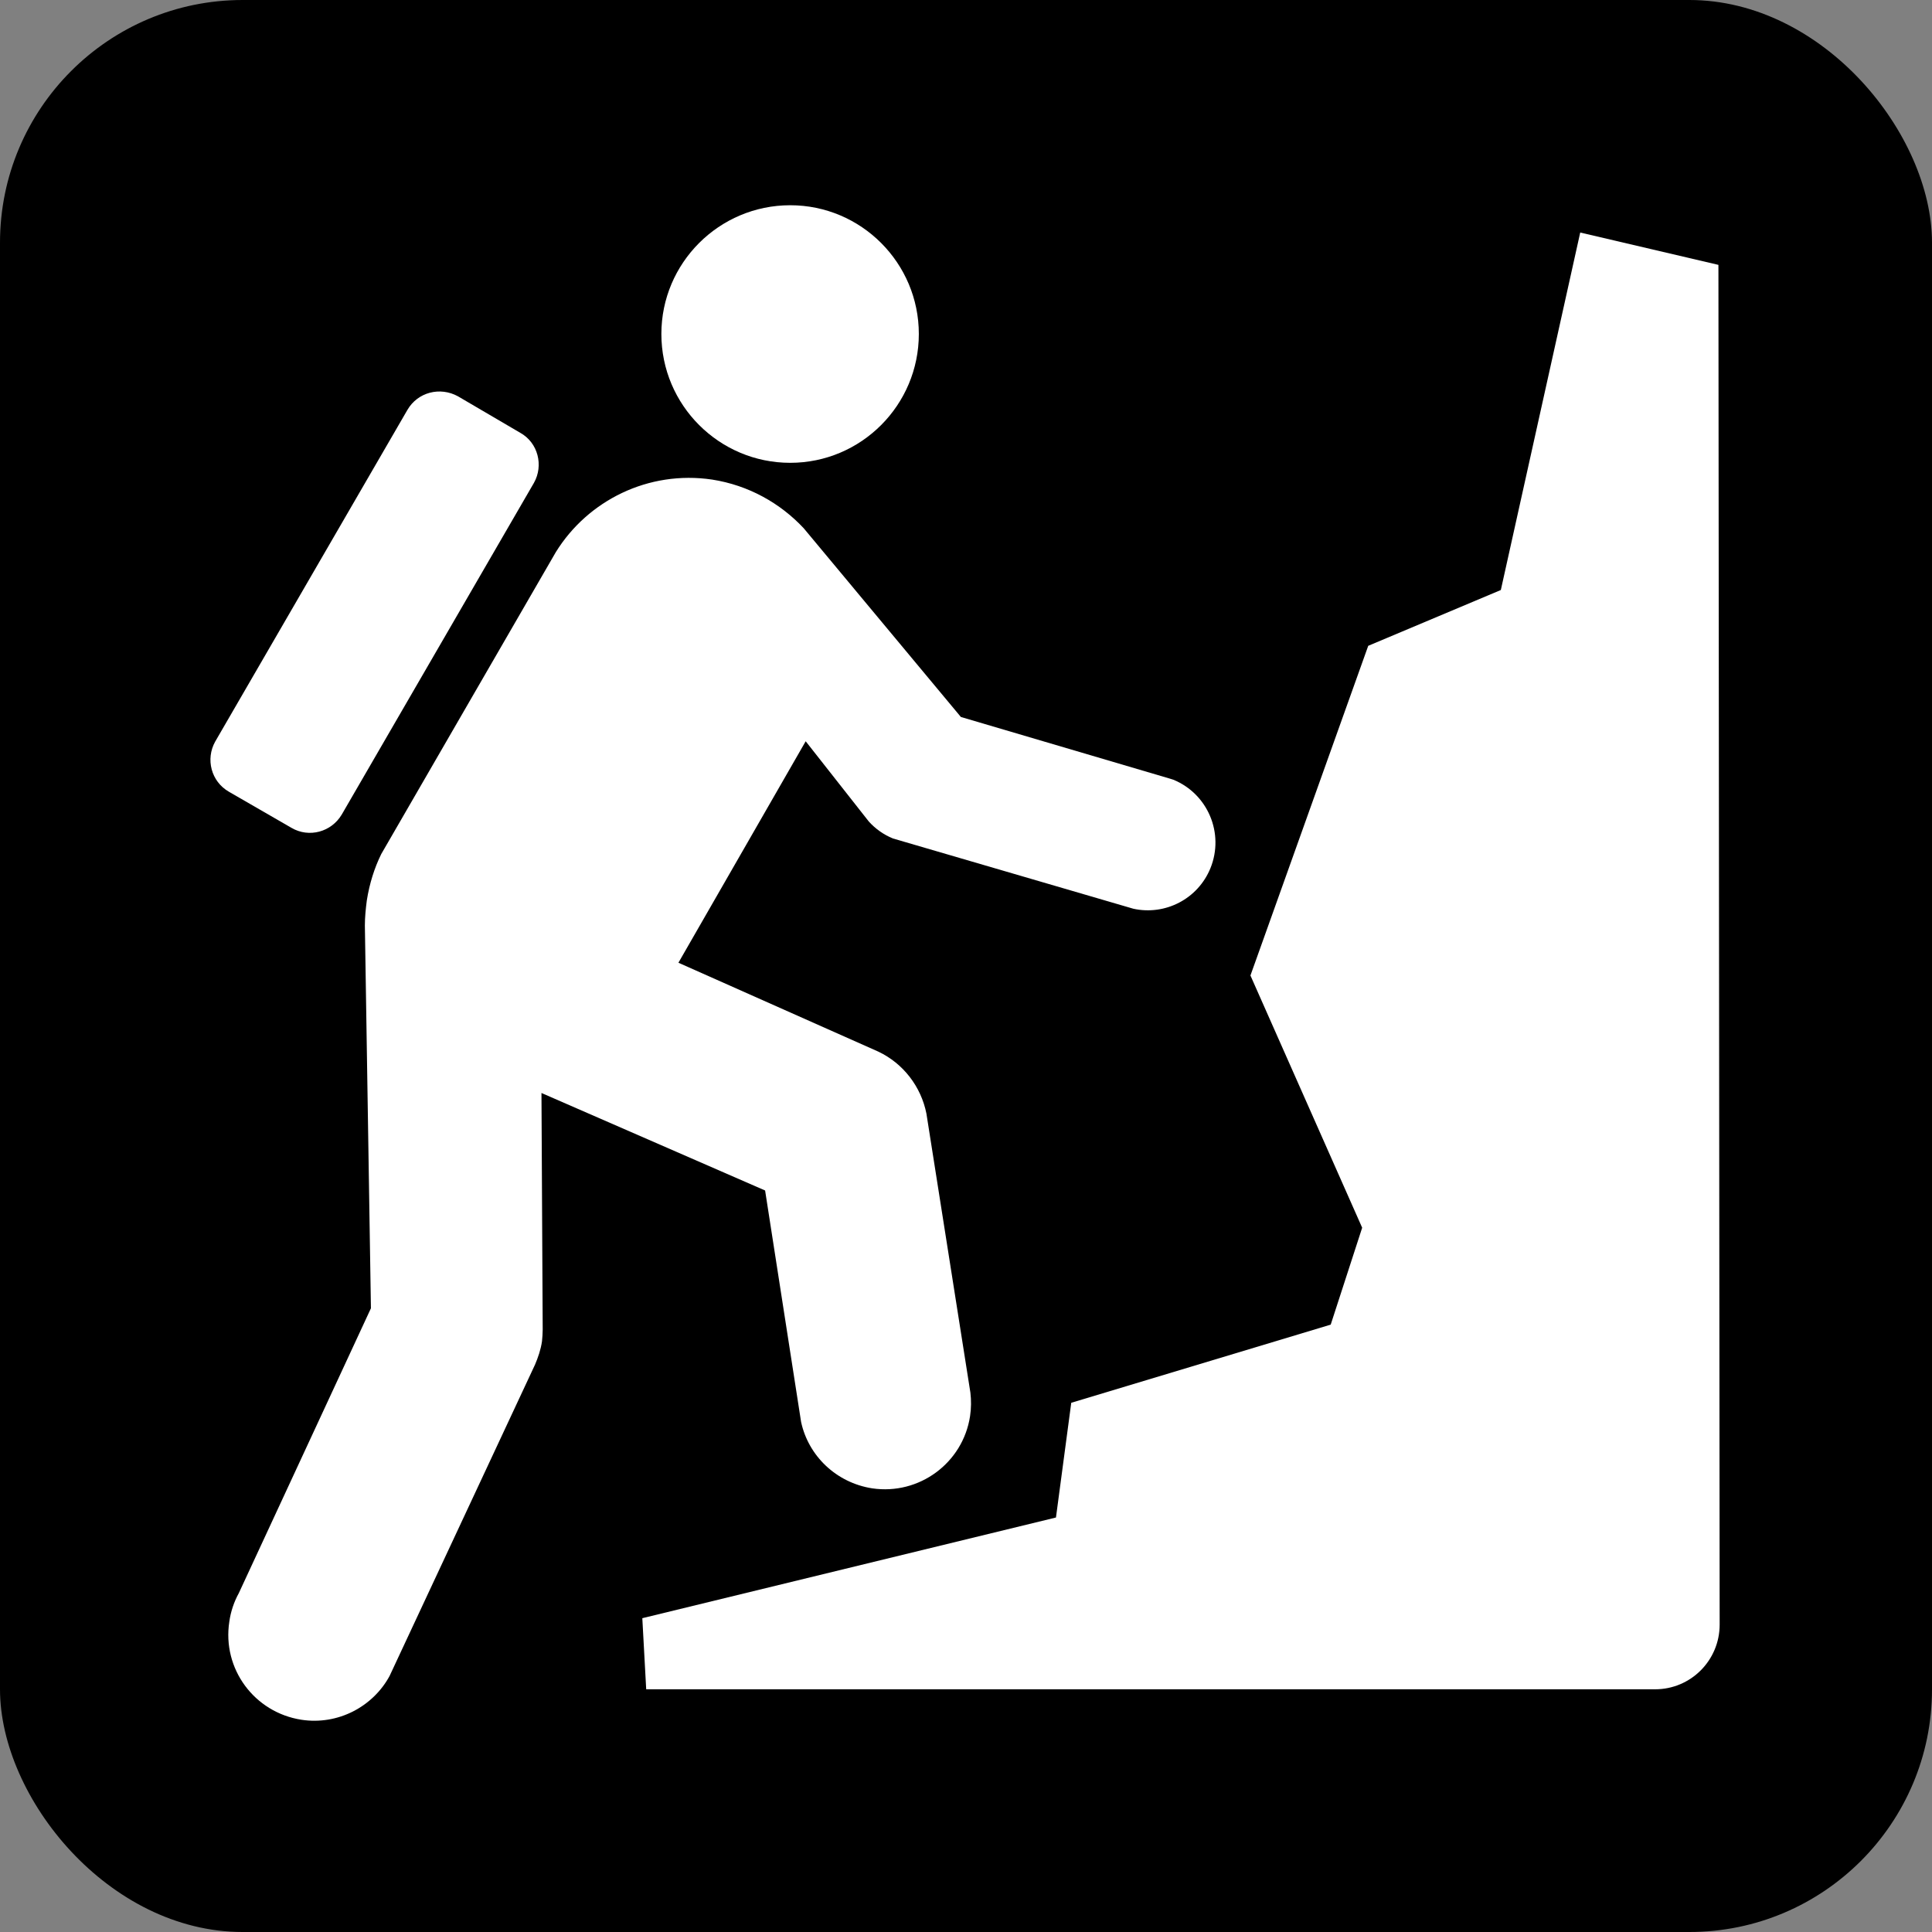 <?xml version="1.0" encoding="UTF-8" standalone="no"?>
<!-- Created with Inkscape (http://www.inkscape.org/) -->

<svg
   xmlns:dc="http://purl.org/dc/elements/1.1/"
   xmlns:cc="http://creativecommons.org/ns#"
   xmlns:rdf="http://www.w3.org/1999/02/22-rdf-syntax-ns#"
   xmlns:svg="http://www.w3.org/2000/svg"
   xmlns="http://www.w3.org/2000/svg"
   xmlns:sodipodi="http://sodipodi.sourceforge.net/DTD/sodipodi-0.dtd"
   xmlns:inkscape="http://www.inkscape.org/namespaces/inkscape"
   width="40.344mm"
   height="40.344mm"
   viewBox="0 0 40.344 40.344"
   version="1.1"
   id="svg8"
   sodipodi:docname="yes_Difficult_climbing.svg"
   inkscape:version="0.92.1 r15371">
  <rect x="0" y="0" width="40.344" height="40.344" fill="#808080" stroke="none"/>
  <defs
     id="defs2">
    <path
       d="M 0,0 H 48 V 48 H 0 Z"
       id="a"
       inkscape:connector-curvature="0" />
    <path
       d="M 0,0 H 48 V 48 H 0 Z"
       id="a-8"
       inkscape:connector-curvature="0" />
  </defs>
  <sodipodi:namedview
     id="base"
     pagecolor="#ffffff"
     bordercolor="#666666"
     borderopacity="1.0"
     inkscape:pageopacity="0.0"
     inkscape:pageshadow="2"
     inkscape:zoom="0.98994949"
     inkscape:cx="88.37232"
     inkscape:cy="-120.38092"
     inkscape:document-units="mm"
     inkscape:current-layer="layer1"
     showgrid="false"
     inkscape:window-width="1632"
     inkscape:window-height="998"
     inkscape:window-x="48"
     inkscape:window-y="30"
     inkscape:window-maximized="1"
     fit-margin-top="0"
     fit-margin-left="0"
     fit-margin-right="0"
     fit-margin-bottom="0"
     showguides="true"
     inkscape:guide-bbox="true" />
  <g
     inkscape:label="Ebene 1"
     inkscape:groupmode="layer"
     id="layer1"
     transform="translate(-136.756,-308.332)">
    <rect
       style="opacity:1;fill:#000000;fill-opacity:1;fill-rule:nonzero;stroke:none;stroke-width:0.4;stroke-linecap:round;stroke-miterlimit:4;stroke-dasharray:none;stroke-opacity:1"
       id="rect4520"
       width="40.344"
       height="40.344"
       x="136.756"
       y="308.332"
       ry="5.068" />
    <g
       transform="matrix(1.228,0,0,1.228,15.531,-138.79)"
       style="fill:#ffffff;fill-opacity:1"
       id="g5224">
      <path
         inkscape:connector-curvature="0"
         d="m 105.201,378.628 c -0.118,0.24 -0.201,0.504 -0.246,0.79 -0.018,0.14 -0.033,0.283 -0.033,0.426 l 0.103,6.509 -2.247,4.845 c -0.079,0.143 -0.137,0.31 -0.161,0.484 -0.124,0.802 0.426,1.544 1.226,1.668 0.62,0.095 1.215,-0.221 1.499,-0.744 l 2.474,-5.296 c 0.052,-0.124 0.097,-0.252 0.118,-0.395 0.006,-0.064 0.012,-0.137 0.012,-0.201 l -0.021,-4.022 3.803,1.658 0.612,3.936 c 0.124,0.575 0.595,1.033 1.209,1.129 0.8,0.118 1.542,-0.432 1.664,-1.226 0.021,-0.137 0.021,-0.273 0.006,-0.401 l -0.748,-4.746 c -0.091,-0.459 -0.395,-0.854 -0.819,-1.054 l -3.398,-1.511 2.164,-3.766 1.073,1.364 c 0.11,0.122 0.252,0.225 0.411,0.289 l 4.089,1.195 c 0.542,0.118 1.097,-0.167 1.31,-0.69 0.24,-0.593 -0.045,-1.265 -0.633,-1.505 -0.018,-0.006 -0.039,-0.012 -0.058,-0.018 l -3.553,-1.048 -2.673,-3.21 c -0.399,-0.426 -0.936,-0.73 -1.557,-0.827 -1.085,-0.161 -2.115,0.356 -2.658,1.234 z"
         id="path5216"
         style="fill:#ffffff;fill-opacity:1;stroke-width:0.265" />
      <path
         inkscape:connector-curvature="0"
         d="m 116.934,387.96 -0.26,1.951 -7.034,1.712 0.066,1.209 h 17.157 c 0.606,0 1.097,-0.492 1.097,-1.1 l -0.021,-23.122 -2.35,-0.55 -1.35,6.079 -2.255,0.949 -2.003,5.606 1.9,4.289 -0.535,1.648 z"
         id="path5218"
         style="fill:#ffffff;fill-opacity:1;stroke-width:0.265" />
      <path
         inkscape:connector-curvature="0"
         d="m 112.155,371.976 c 1.207,0 2.187,-0.982 2.187,-2.191 0,-1.207 -0.98,-2.189 -2.187,-2.189 -1.209,0 -2.191,0.982 -2.191,2.189 0,1.209 0.982,2.191 2.191,2.191 z"
         id="path5220"
         style="fill:#ffffff;fill-opacity:1;stroke-width:0.265" />
      <path
         inkscape:connector-curvature="0"
         d="m 107.797,372.317 c 0.167,-0.296 0.07,-0.684 -0.234,-0.852 l -1.058,-0.62 c -0.304,-0.167 -0.684,-0.072 -0.86,0.232 l -3.268,5.639 c -0.167,0.298 -0.07,0.68 0.234,0.854 l 1.064,0.614 c 0.298,0.174 0.678,0.07 0.854,-0.227 z"
         id="path5222"
         style="fill:#ffffff;fill-opacity:1;stroke-width:0.265" />
    </g>
  </g>
</svg>
